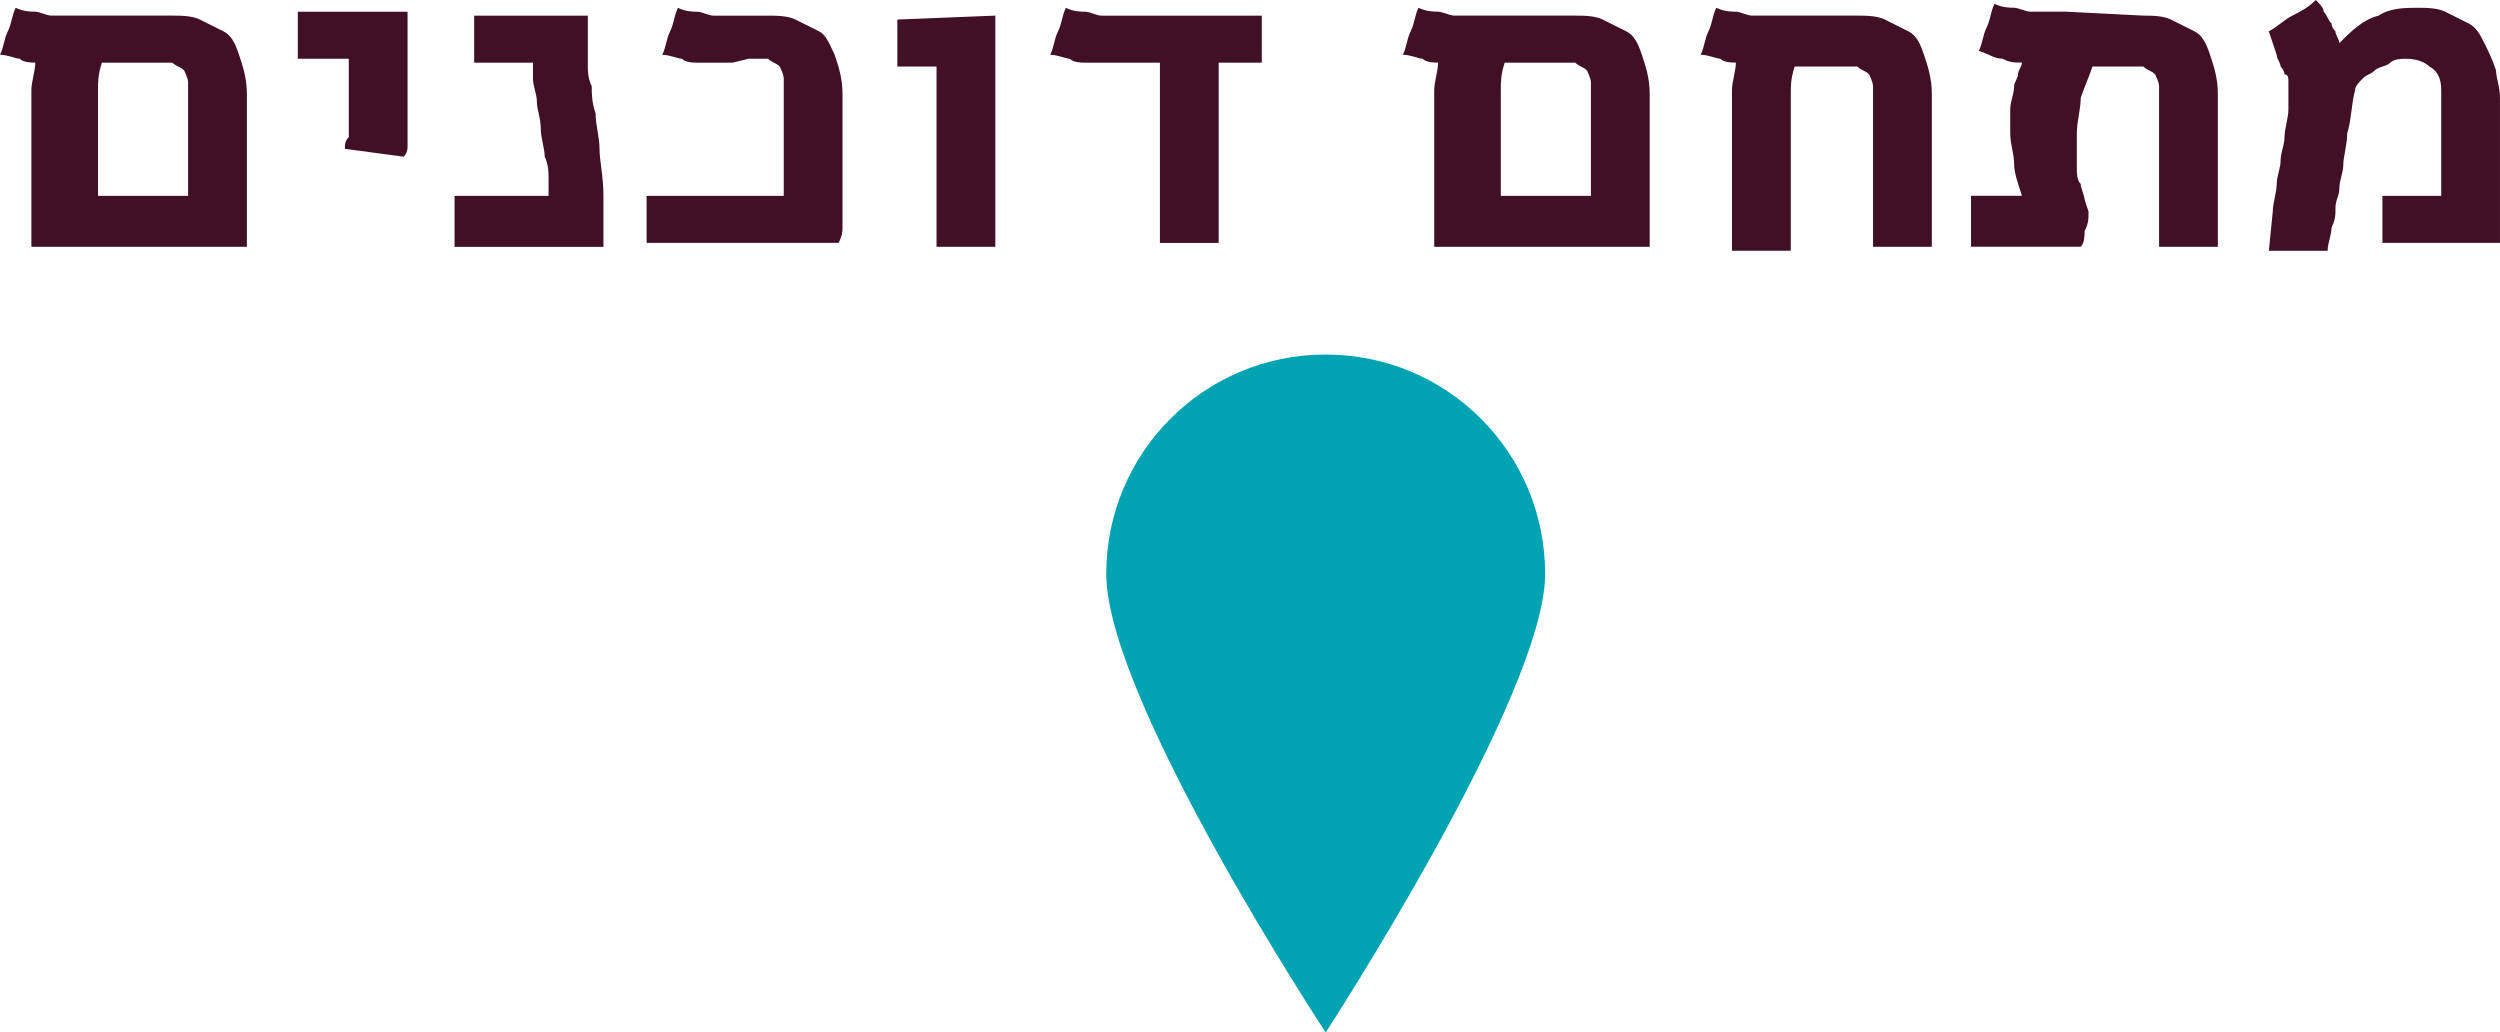 <?xml version="1.0" encoding="UTF-8" standalone="no"?>
<svg
   xmlns:dc="http://purl.org/dc/elements/1.1/"
   xmlns:cc="http://creativecommons.org/ns#"
   xmlns:rdf="http://www.w3.org/1999/02/22-rdf-syntax-ns#"
   xmlns:svg="http://www.w3.org/2000/svg"
   xmlns="http://www.w3.org/2000/svg"
   xmlns:xlink="http://www.w3.org/1999/xlink"
   version="1.1"
   id="svg5218"
   viewBox="0 0 96.517 39.86"
   height="11.249mm"
   width="27.239mm">
  <defs
     id="defs5220">
    <clipPath
       id="SVGID_106_">
      <use
         height="100%"
         width="100%"
         y="0"
         x="0"
         style="overflow:visible"
         id="use978"
         overflow="visible"
         xlink:href="#SVGID_105_" />
    </clipPath>
    <defs
       id="defs974">
      <rect
         height="1751.1"
         width="838.107"
         y="121.576"
         x="-67.463"
         id="SVGID_105_" />
    </defs>
    <clipPath
       id="clipPath5213">
      <use
         height="100%"
         width="100%"
         y="0"
         x="0"
         style="overflow:visible"
         id="use5215"
         overflow="visible"
         xlink:href="#SVGID_105_" />
    </clipPath>
  </defs>
  <g
     transform="translate(-368.884,-552.432)"
     id="layer1">
    <path
       style="fill:#411025"
       d="m 375.54,553.035 c 0.303,0 0.756,0 1.059,0.151 0.303,0.151 0.605,0.303 0.908,0.454 0.302,0.151 0.453,0.454 0.604,0.907 0.151,0.454 0.303,0.908 0.303,1.514 l 0,5.899 -8.32,0 0,-4.992 c 0,-0.303 0,-0.756 0,-1.059 0,-0.303 0.151,-0.757 0.151,-1.06 -0.151,0 -0.454,0 -0.605,-0.151 -0.151,0 -0.454,-0.151 -0.756,-0.151 0.15,-0.302 0.15,-0.604 0.302,-0.907 0.152,-0.303 0.151,-0.605 0.303,-0.908 0.303,0.151 0.605,0.151 0.757,0.151 0.152,0 0.454,0.151 0.604,0.151 0.151,0 0.454,0 0.605,0 0.151,0 0.454,0 0.757,0 l 3.328,0 0,10e-4 z m 0.605,6.959 0,-3.479 c 0,-0.303 0,-0.604 0,-0.907 0,-0.151 -0.151,-0.454 -0.151,-0.454 -0.15,-0.151 -0.302,-0.151 -0.453,-0.303 -0.151,0 -0.454,0 -0.757,0 l -1.967,0 c -0.151,0.454 -0.151,0.757 -0.151,1.06 0,0.302 0,0.604 0,1.059 l 0,3.025 3.479,0 0,-10e-4 z m 8.473,-6.959 0,3.178 c 0,0.302 0,0.604 0,0.756 0,0.152 0,0.454 0,0.605 0,0.151 0,0.303 0,0.453 0,0.151 0,0.303 -0.151,0.454 l -2.27,-0.303 c 0,-0.151 0,-0.302 0.151,-0.453 0,-0.151 0,-0.303 0,-0.454 0,-0.151 0,-0.303 0,-0.605 0,-0.151 0,-0.453 0,-0.756 l 0,-1.211 -1.967,0 0,-1.815 4.236,0 0,0.151 z m 6.959,0 0,1.211 c 0,0.151 0,0.151 0,0.302 0,0.151 0,0.303 0,0.454 0,0.151 0,0.454 0.151,0.757 0,0.303 0,0.604 0.15,1.059 0,0.454 0.151,0.908 0.151,1.361 0,0.454 0.151,1.06 0.151,1.815 0,0.151 0,0.151 0,0.303 0,0.152 0,0.151 0,0.303 0,0.152 0,0.303 0,0.303 0,0.151 0,0.151 0,0.303 0,0.152 0,0.151 0,0.302 0,0.151 0,0.303 0,0.454 l -5.748,0 0,-1.967 3.63,0 c 0,-0.151 0,-0.303 0,-0.604 0,-0.303 0,-0.605 -0.15,-0.908 0,-0.303 -0.151,-0.756 -0.151,-1.059 0,-0.454 -0.151,-0.757 -0.151,-1.06 0,-0.302 -0.151,-0.604 -0.151,-0.907 0,-0.303 0,-0.454 0,-0.605 l -2.27,0 0,-1.815 4.388,0 0,-0.002 z m 5.596,1.816 c -0.302,0 -0.604,0 -0.756,0 -0.152,0 -0.454,0 -0.605,0 -0.151,0 -0.454,0 -0.604,-0.151 -0.151,0 -0.454,-0.151 -0.757,-0.151 0.151,-0.302 0.151,-0.604 0.303,-0.907 0.152,-0.303 0.151,-0.605 0.303,-0.908 0.302,0.151 0.604,0.151 0.756,0.151 0.152,0 0.454,0.151 0.605,0.151 0.151,0 0.454,0 0.604,0 0.151,0 0.454,0 0.757,0 l 0.757,0 c 0.302,0 0.756,0 1.059,0.151 0.303,0.151 0.605,0.303 0.908,0.454 0.302,0.151 0.453,0.605 0.604,0.907 0.151,0.454 0.303,0.908 0.303,1.514 0,0.302 0,0.604 0,0.907 0,0.303 0,0.605 0,0.908 0,0.302 0,0.756 0,1.059 0,0.303 0,0.757 0,1.21 0,0.151 0,0.303 0,0.303 0,0.151 0,0.303 0,0.303 0,0.151 0,0.303 0,0.454 0,0.151 0,0.302 -0.151,0.604 l -7.413,0 0,-1.815 5.295,0 c 0,-0.302 0,-0.604 0,-0.907 0,-0.303 0,-0.605 0,-0.908 0,-0.302 0,-0.604 0,-0.907 0,-0.303 0,-0.605 0,-0.908 0,-0.302 0,-0.604 0,-0.907 0,-0.151 -0.151,-0.454 -0.151,-0.454 -0.151,-0.151 -0.302,-0.151 -0.453,-0.303 -0.151,0 -0.454,0 -0.757,0 l -0.607,0.15 0,0 z m 10.137,-1.816 0,8.926 -2.27,0 0,-6.959 -1.513,0 0,-1.815 3.783,-0.152 0,0 z m 4.841,1.816 c -0.303,0 -0.605,0 -0.757,0 -0.152,0 -0.453,0 -0.604,0 -0.151,0 -0.454,0 -0.605,-0.151 -0.151,0 -0.454,-0.151 -0.757,-0.151 0.151,-0.302 0.151,-0.604 0.303,-0.907 0.152,-0.303 0.151,-0.605 0.303,-0.908 0.303,0.151 0.605,0.151 0.757,0.151 0.152,0 0.453,0.151 0.604,0.151 0.151,0 0.454,0 0.605,0 0.151,0 0.454,0 0.757,0 l 4.841,0 0,1.815 -1.665,0 0,6.959 -2.269,0 0,-6.959 -1.513,0 0,0 z m 17.549,-1.816 c 0.302,0 0.756,0 1.059,0.151 0.303,0.151 0.605,0.303 0.908,0.454 0.302,0.151 0.453,0.454 0.604,0.907 0.151,0.454 0.303,0.908 0.303,1.514 l 0,5.899 -8.32,0 0,-4.992 c 0,-0.303 0,-0.756 0,-1.059 0,-0.303 0.151,-0.757 0.151,-1.06 -0.151,0 -0.454,0 -0.605,-0.151 -0.151,0 -0.454,-0.151 -0.757,-0.151 0.151,-0.302 0.151,-0.604 0.303,-0.907 0.152,-0.303 0.151,-0.605 0.303,-0.908 0.303,0.151 0.605,0.151 0.757,0.151 0.152,0 0.453,0.151 0.604,0.151 0.151,0 0.454,0 0.605,0 0.151,0 0.454,0 0.757,0 l 3.328,0 0,10e-4 z m 0.604,6.959 0,-3.479 c 0,-0.303 0,-0.604 0,-0.907 0,-0.151 -0.151,-0.454 -0.151,-0.454 -0.151,-0.151 -0.302,-0.151 -0.453,-0.303 -0.151,0 -0.454,0 -0.757,0 l -1.967,0 c -0.151,0.454 -0.151,0.757 -0.151,1.06 0,0.302 0,0.604 0,1.059 l 0,3.025 3.479,0 0,-10e-4 z m 10.287,-6.959 c 0.303,0 0.757,0 1.06,0.151 0.303,0.151 0.604,0.303 0.907,0.454 0.303,0.151 0.454,0.454 0.605,0.907 0.151,0.454 0.303,0.908 0.303,1.514 l 0,5.899 -2.27,0 0,-5.295 c 0,-0.303 0,-0.604 0,-0.907 0,-0.151 -0.151,-0.454 -0.151,-0.454 -0.151,-0.151 -0.303,-0.151 -0.454,-0.303 -0.151,0 -0.453,0 -0.756,0 l -1.664,0 c -0.151,0.454 -0.151,0.757 -0.151,1.06 0,0.302 0,0.604 0,1.059 l 0,4.992 -2.27,0 0,-5.144 c 0,-0.303 0,-0.756 0,-1.059 0,-0.303 0.151,-0.757 0.151,-1.06 -0.151,0 -0.454,0 -0.605,-0.151 -0.151,0 -0.453,-0.151 -0.756,-0.151 0.151,-0.302 0.151,-0.604 0.303,-0.907 0.152,-0.303 0.151,-0.605 0.302,-0.908 0.303,0.151 0.605,0.151 0.757,0.151 0.152,0 0.454,0.151 0.605,0.151 0.151,0 0.453,0 0.604,0 0.151,0 0.454,0 0.757,0 l 2.723,0 0,10e-4 z m 11.044,0 c 0.303,0 0.757,0 1.06,0.151 0.302,0.151 0.604,0.303 0.907,0.454 0.303,0.151 0.454,0.454 0.605,0.907 0.151,0.454 0.302,0.908 0.302,1.514 l 0,5.899 -2.269,0 0,-5.295 c 0,-0.303 0,-0.604 0,-0.907 0,-0.151 -0.151,-0.454 -0.151,-0.454 -0.151,-0.151 -0.303,-0.151 -0.454,-0.303 -0.151,0 -0.454,0 -0.756,0 l -1.211,0 c -0.151,0.454 -0.303,0.757 -0.454,1.211 0,0.453 -0.15,0.907 -0.15,1.361 0,0.303 0,0.453 0,0.756 0,0.151 0,0.454 0,0.605 0,0.151 0,0.454 0.15,0.605 0,0.15 0.151,0.453 0.151,0.604 l 0.151,0.454 c 0,0.303 0,0.454 -0.151,0.757 0,0.15 0,0.453 -0.151,0.604 l -4.235,0 0,-1.967 1.967,0 c -0.151,-0.453 -0.303,-0.907 -0.303,-1.21 0,-0.454 -0.151,-0.757 -0.151,-1.21 0,-0.303 0,-0.605 0,-0.908 0,-0.303 0.151,-0.604 0.151,-0.907 0,-0.151 0.151,-0.303 0.151,-0.454 0,-0.151 0.151,-0.303 0.151,-0.454 -0.303,0 -0.454,0 -0.757,-0.151 -0.303,0 -0.454,-0.151 -0.907,-0.303 0.151,-0.302 0.151,-0.604 0.303,-0.907 0.15,-0.303 0.15,-0.605 0.302,-0.908 0.303,0.151 0.605,0.151 0.757,0.151 0.152,0 0.454,0.151 0.605,0.151 0.15,0 0.453,0 0.604,0 0.151,0 0.454,0 0.757,0 l 3.026,0.154 0,0 z m 4.841,0.606 c 0.303,-0.151 0.605,-0.454 0.908,-0.605 0.303,-0.151 0.604,-0.303 0.907,-0.604 0.151,0.151 0.303,0.302 0.303,0.453 0.151,0.151 0.151,0.303 0.303,0.454 0,0.151 0.151,0.303 0.151,0.303 0,0.151 0.151,0.303 0.151,0.454 0.454,-0.454 0.907,-0.908 1.513,-1.06 0.454,-0.303 1.059,-0.303 1.513,-0.303 0.303,0 0.757,0 1.059,0.151 0.303,0.151 0.605,0.303 0.908,0.454 0.303,0.151 0.454,0.454 0.605,0.757 0.151,0.303 0.302,0.604 0.453,1.059 0,0.303 0.151,0.605 0.151,1.06 0,0.453 0,0.756 0,1.21 0,0.151 0,0.454 0,0.604 0,0.303 0,0.454 0,0.908 0,0.454 0,0.757 0,1.059 0,0.303 0,0.605 0,0.908 0,0.151 0,0.303 0,0.454 0,0.151 0,0.302 0,0.453 l -4.538,0 0,-1.815 2.27,0 0,-0.151 c 0,-0.15 0,-0.15 0,-0.453 0,-0.151 0,-0.454 0,-0.605 0,-0.151 0,-0.605 0,-1.059 0,-0.151 0,-0.303 0,-0.454 0,-0.151 0,-0.303 0,-0.454 0,-0.151 0,-0.303 0,-0.454 0,-0.15 0,-0.302 0,-0.453 0,-0.454 -0.151,-0.757 -0.454,-0.908 -0.151,-0.151 -0.454,-0.303 -0.908,-0.303 -0.151,0 -0.453,0 -0.604,0.151 -0.151,0.151 -0.454,0.151 -0.605,0.303 -0.151,0.152 -0.303,0.151 -0.454,0.303 -0.151,0.152 -0.302,0.303 -0.302,0.454 -0.151,0.604 -0.151,1.21 -0.303,1.664 0,0.453 -0.151,0.907 -0.151,1.21 0,0.303 -0.151,0.605 -0.151,0.908 0,0.302 -0.151,0.453 -0.151,0.756 0,0.303 0,0.454 -0.151,0.757 0,0.303 -0.151,0.604 -0.151,0.907 l -2.27,0 0.151,-1.513 c 0,-0.303 0.151,-0.756 0.151,-1.059 0,-0.303 0.151,-0.605 0.151,-0.908 0,-0.303 0.151,-0.604 0.151,-0.907 0,-0.303 0.151,-0.757 0.151,-1.06 0,-0.151 0,-0.151 0,-0.303 0,-0.15 0,-0.15 0,-0.302 0,-0.152 0,-0.303 0,-0.454 0,-0.151 0,-0.303 -0.151,-0.303 0,-0.151 -0.151,-0.303 -0.151,-0.303 0,-0.151 -0.151,-0.303 -0.151,-0.453 l -0.304,-0.908 0,0 z"
       id="path1001_1_" />
    <path
       transform="translate(175.886,161.797)"
       style="fill:#00a3b2;fill-opacity:1"
       d="m 252.651,412.795 c 0,4.69 -8.472,17.7 -8.472,17.7 0,0 -8.472,-12.858 -8.472,-17.7 0,-4.689 3.782,-8.472 8.472,-8.472 4.69,0 8.472,3.782 8.472,8.472"
       clip-path="url(#SVGID_106_)"
       id="path1011_1_" />
  </g>
</svg>
